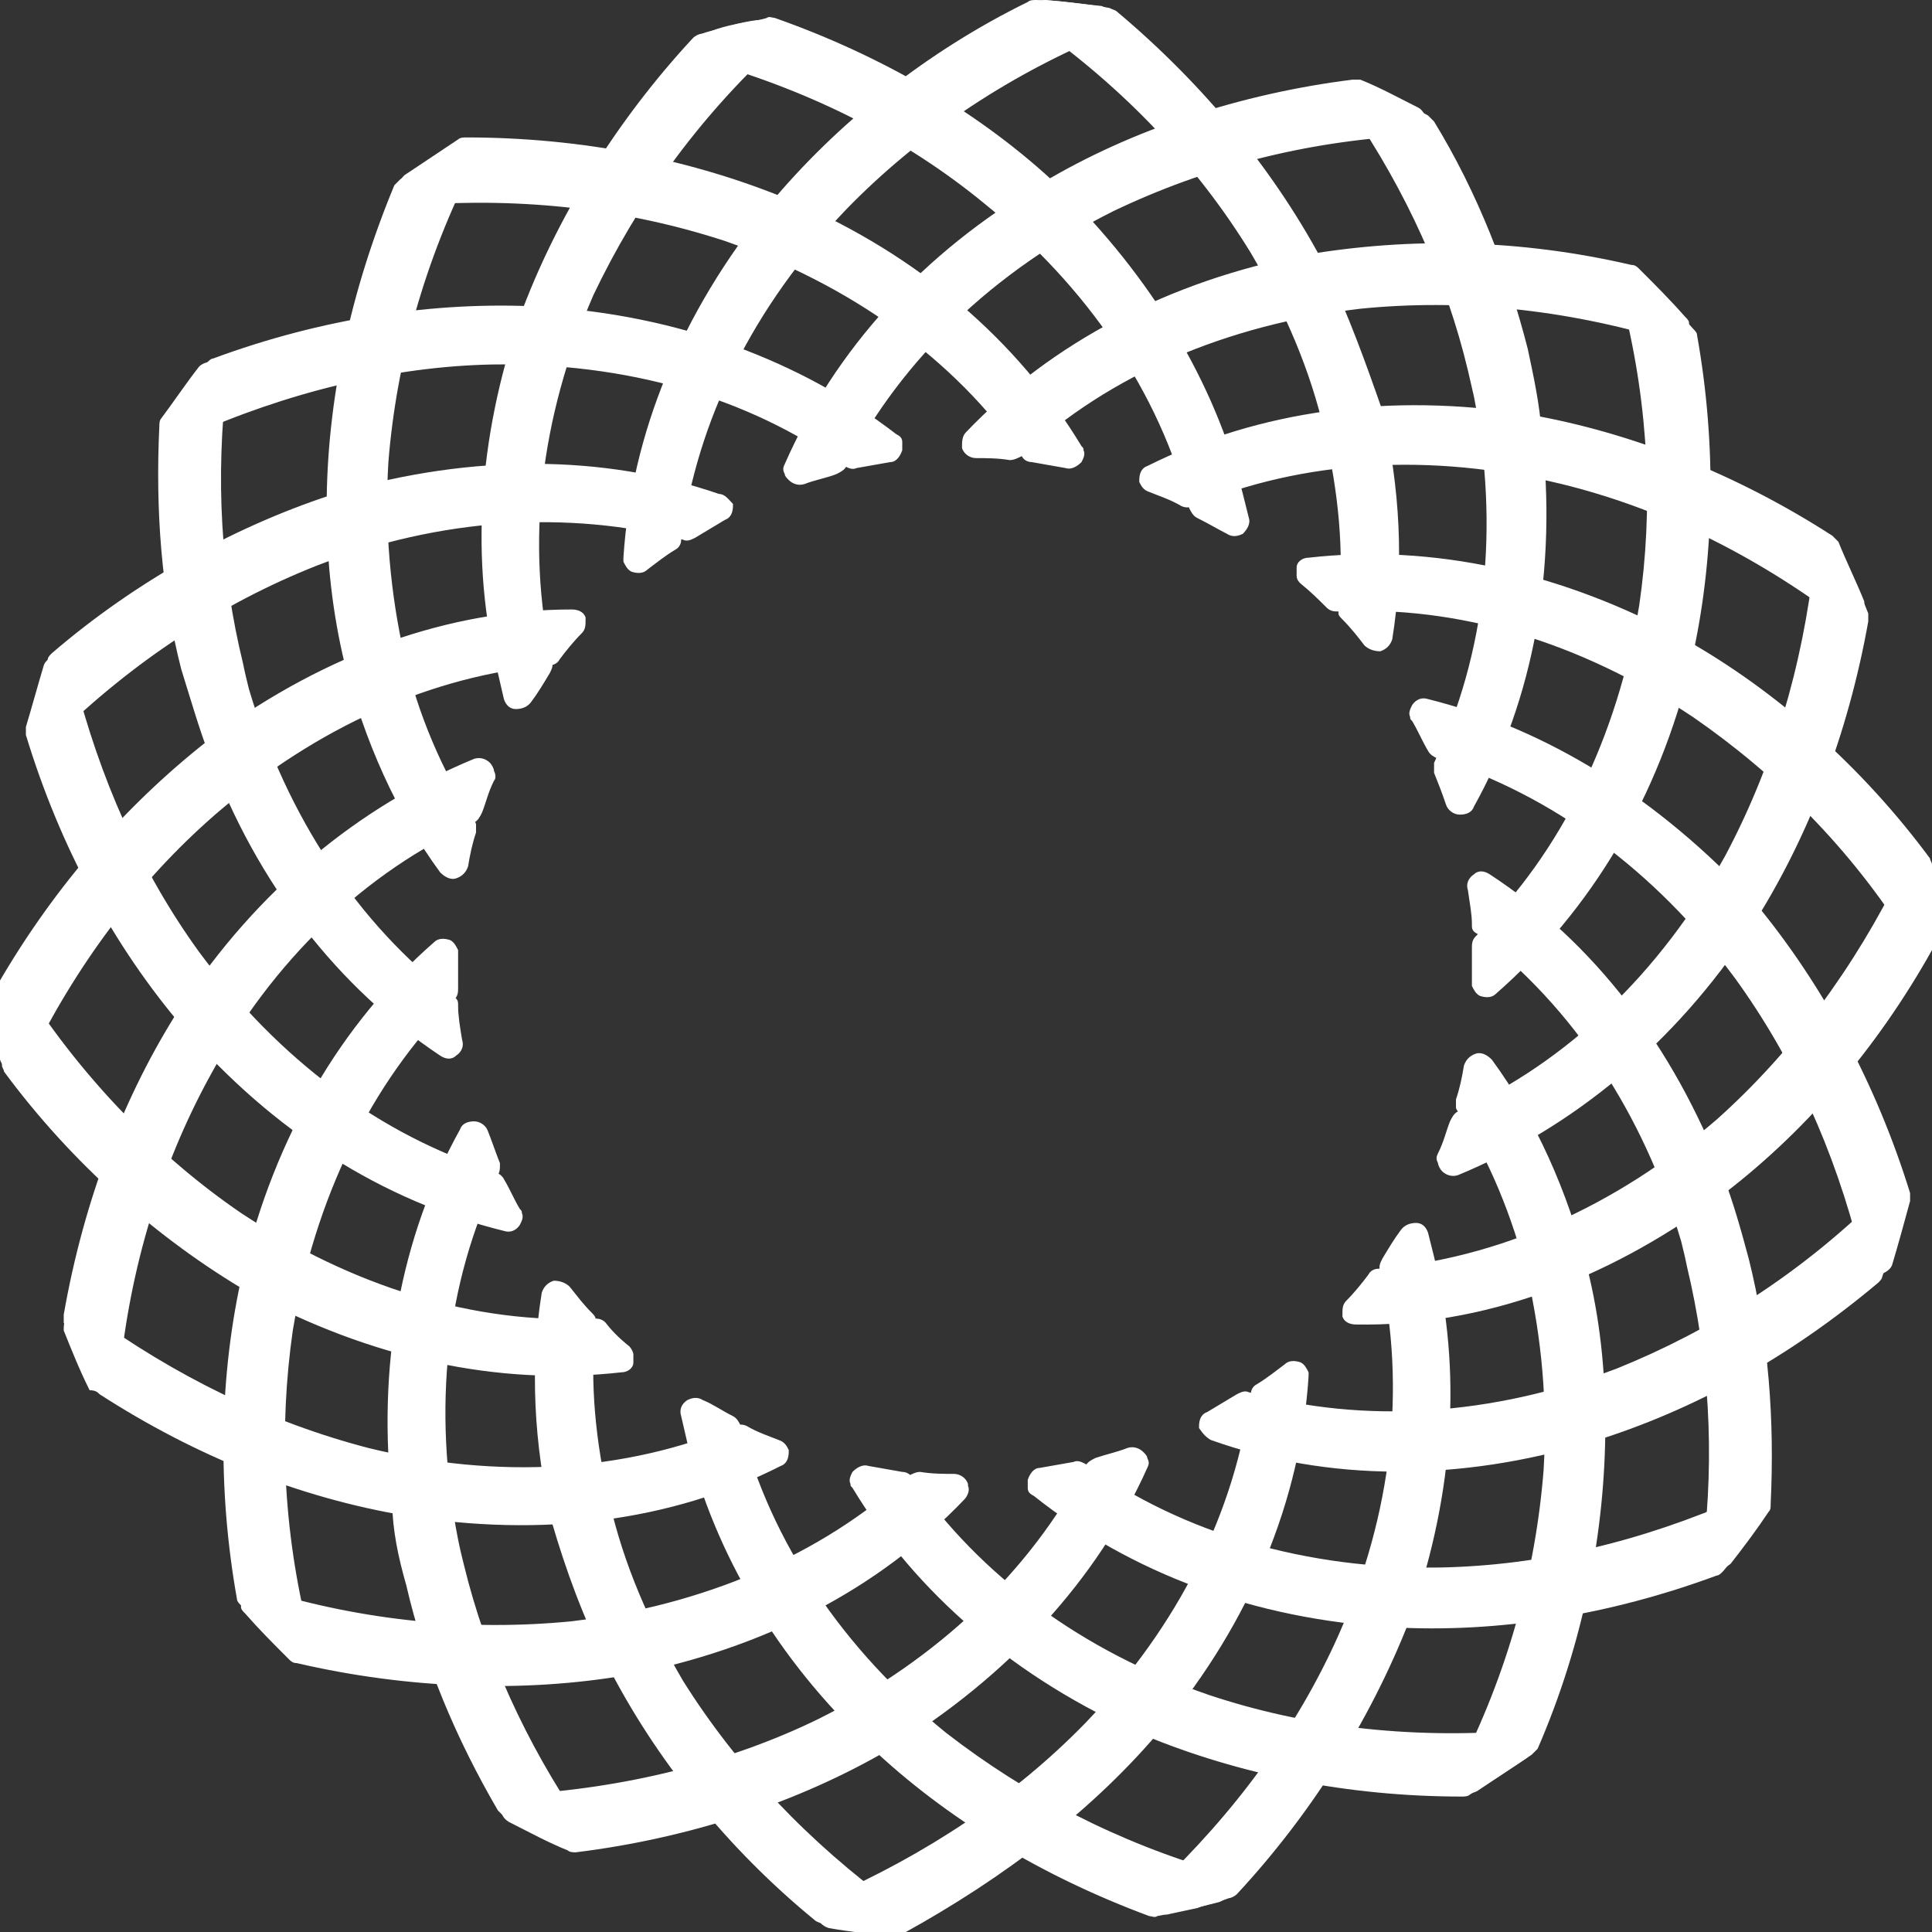 <?xml version="1.0" encoding="utf-8"?>
<!-- Generator: Adobe Illustrator 22.0.1, SVG Export Plug-In . SVG Version: 6.00 Build 0)  -->
<svg version="1.1" id="Layer_1" xmlns="http://www.w3.org/2000/svg" xmlns:xlink="http://www.w3.org/1999/xlink" x="0px" y="0px"
	 viewBox="0 0 97 97" style="enable-background:new 0 0 97 97;" xml:space="preserve">
<rect x="0" y="0" width="97" height="97" fill="#333333" stroke="none"/>
<style type="text/css">
	.st0{fill:#FFFFFF;}
</style>
<title>ICN-logo-no-text-c964</title>
<g>
	<path class="st0" d="M31.2,68.9c0.3,0,0.6-0.2,0.6-0.5c0-0.1,0-0.3,0-0.4c0-0.1-0.1-0.3-0.2-0.4c-0.5-0.4-0.9-0.8-1.2-1.2
		c-0.2-0.2-0.4-0.2-0.6-0.2c-6,0.3-12.1-1.6-17.7-5.3C8,58.1,4.2,54.2,1.3,49.7c-0.2-0.3-0.5-0.4-0.9-0.3c-0.3,0.1-0.5,0.4-0.5,0.8
		c0,1,0.1,2.1,0.2,3.2c0,0,0,0.1,0,0.1c0,0.1,0.1,0.2,0.1,0.3c3.4,4.6,7.7,8.4,12.3,11.1C18.6,68.2,25,69.6,31.2,68.9z M39.2,73.6
		c0.3-0.1,0.4-0.4,0.4-0.7c0,0,0-0.1,0-0.1c-0.1-0.2-0.2-0.4-0.5-0.5c-0.5-0.2-1.1-0.4-1.6-0.7c-0.2-0.1-0.4-0.1-0.6,0
		c-5.5,2.3-11.9,2.7-18.4,1.1c-5-1.3-9.7-3.6-14.1-6.8c-0.3-0.2-0.7-0.2-0.9,0c-0.2,0.2-0.3,0.5-0.3,0.8c0,0,0,0.1,0,0.1
		c0.4,1,0.8,2,1.3,3C4.8,69.8,4.9,69.9,5,70c4.8,3.1,10,5.2,15.4,6.1C27.2,77.2,33.7,76.4,39.2,73.6z M25.3,61.8
		c0.3,0.1,0.6,0,0.8-0.3c0.1-0.2,0.2-0.4,0.1-0.6c0-0.1,0-0.1-0.1-0.2c-0.3-0.5-0.5-1-0.8-1.5c-0.1-0.2-0.3-0.3-0.5-0.4
		c-5.7-1.8-10.8-5.6-14.8-11c-2.9-4-5-8.7-6.3-13.9l-0.1-0.3C3.6,33.2,3.3,33,3,32.9c-0.3,0-0.7,0.2-0.8,0.5c-0.3,1-0.6,2.1-0.9,3.1
		c0,0.1,0,0.2,0,0.4c0,0,0,0,0,0C3,42.5,5.7,47.5,9.2,51.6C13.7,56.8,19.2,60.3,25.3,61.8z M48.6,74.6c0,0,0-0.1,0-0.1
		c-0.1-0.3-0.4-0.5-0.7-0.5c-0.5,0-1.1,0-1.7-0.1c-0.2,0-0.4,0.1-0.6,0.2c-4.4,4-10.3,6.5-16.9,7.3c-5.1,0.5-10.4,0-15.6-1.6
		c-0.3-0.1-0.7,0-0.9,0.3c-0.1,0.2-0.1,0.4-0.1,0.6c0,0.1,0.1,0.2,0.2,0.3c0.7,0.8,1.4,1.5,2.2,2.3c0.1,0.1,0.2,0.2,0.4,0.2
		c5.6,1.3,11.4,1.5,16.6,0.6c6.8-1.3,12.6-4.3,16.9-8.8C48.6,75.1,48.7,74.8,48.6,74.6z M10.5,37.9c2.4,6.5,6.5,11.7,11.6,15.1
		c0.3,0.2,0.6,0.2,0.8,0c0.3-0.2,0.4-0.5,0.3-0.8c-0.1-0.6-0.2-1.2-0.2-1.7c0,0,0-0.1,0-0.1c0-0.2-0.1-0.3-0.3-0.4
		c-4.7-3.6-8.3-9-10.2-15.4c-0.1-0.4-0.2-0.8-0.3-1.3c-1.1-4.5-1.4-9.3-0.8-14.3c0-0.1,0-0.2,0-0.3c-0.1-0.2-0.2-0.4-0.5-0.5
		c-0.3-0.1-0.7,0-0.9,0.2c-0.7,0.9-1.3,1.8-1.9,2.6c-0.1,0.1-0.1,0.3-0.1,0.4c-0.2,4.2,0.1,8.3,1.1,12.2C9.6,35.2,10,36.6,10.5,37.9
		z M57.6,73.7c0.1-0.2,0.1-0.3,0-0.5c0-0.1-0.1-0.2-0.2-0.3c-0.2-0.2-0.5-0.3-0.8-0.2c-0.5,0.2-1,0.3-1.6,0.5
		c-0.2,0.1-0.4,0.2-0.5,0.4c-2.8,5.3-7.4,9.7-13.4,12.7c-4.5,2.2-9.8,3.5-15.2,3.8c-0.3,0-0.6,0.3-0.7,0.6c0,0.1,0,0.2,0,0.3
		c0,0.2,0.2,0.4,0.4,0.5c1,0.5,1.9,1,2.9,1.4c0.1,0.1,0.3,0.1,0.4,0.1c5.7-0.7,11.2-2.5,15.8-5.2C50.6,84.2,55.1,79.3,57.6,73.7z
		 M17.3,33.3c1,3.9,2.6,7.5,4.8,10.5c0.2,0.2,0.5,0.4,0.8,0.3c0.3-0.1,0.5-0.3,0.6-0.6c0.1-0.6,0.2-1.1,0.4-1.7c0-0.1,0-0.3,0-0.4
		c0-0.1-0.1-0.2-0.1-0.2c-1.6-2.5-2.8-5.3-3.5-8.3c-0.7-3.1-1-6.4-0.8-9.7c0.4-5,1.8-10.1,4.3-15c0.1-0.2,0.1-0.4,0.1-0.5
		c0-0.1-0.1-0.3-0.2-0.4c-0.3-0.2-0.6-0.3-0.9-0.1c-0.9,0.6-1.8,1.2-2.7,1.8c-0.1,0.1-0.2,0.2-0.3,0.3c-2.2,5.3-3.4,10.8-3.4,16.2
		C16.4,28.2,16.7,30.8,17.3,33.3z M26.1,15.9C24,22,23.6,28.2,25,33.8c0.1,0.4,0.2,0.9,0.3,1.3c0.1,0.3,0.3,0.5,0.6,0.5
		c0.3,0,0.6-0.1,0.8-0.4c0.3-0.4,0.6-0.9,0.9-1.4c0.1-0.2,0.2-0.4,0.1-0.6c-1.3-5.9-0.6-12.2,2.1-18.4C32,10.2,35,6,39,2.3
		c0.2-0.2,0.3-0.5,0.2-0.7c0-0.1,0-0.1-0.1-0.2C39,1,38.6,0.9,38.3,1C37.9,1,37.4,1.1,37,1.2c-0.6,0.2-1.2,0.3-1.8,0.5
		c-0.1,0-0.3,0.1-0.4,0.2C30.9,6.1,27.9,11,26.1,15.9z M58.4,86.7c4.4-5.3,6.9-11.4,7.3-17.6c0-0.1,0-0.2,0-0.2
		c-0.1-0.2-0.2-0.4-0.4-0.5c-0.3-0.1-0.6-0.1-0.8,0.1c-0.4,0.3-0.9,0.7-1.4,1c-0.2,0.1-0.3,0.3-0.3,0.5c-0.8,5.9-3.6,11.6-8.3,16.5
		c-3.6,3.7-8,6.6-13,8.8c-0.3,0.1-0.5,0.5-0.5,0.8c0,0,0,0.1,0,0.1c0.1,0.3,0.3,0.5,0.6,0.6c1.1,0.2,2.2,0.3,3.3,0.4
		c0.1,0,0.3,0,0.4-0.1C50.4,94.3,55,90.8,58.4,86.7z M38.6,10.3c-4.4,5.4-6.9,11.5-7.3,17.7c0,0.1,0,0.2,0,0.2
		c0.1,0.2,0.2,0.4,0.4,0.5c0.3,0.1,0.6,0.1,0.8-0.1c0.4-0.3,0.9-0.7,1.4-1c0.2-0.1,0.3-0.3,0.3-0.5c0.8-6,3.6-11.7,8.3-16.6
		c3.5-3.6,7.9-6.6,12.9-8.7c0.3-0.1,0.5-0.5,0.5-0.8c0,0,0-0.1,0-0.1c-0.1-0.3-0.3-0.5-0.6-0.6c-1.1-0.1-2.2-0.3-3.3-0.3
		c-0.1,0-0.3,0-0.4,0.1C46.5,2.6,42,6.2,38.6,10.3z M39.4,23.3c-0.1,0.2-0.1,0.3,0,0.5c0,0.1,0.1,0.2,0.2,0.3
		c0.2,0.2,0.5,0.3,0.8,0.2c0.5-0.2,1.1-0.3,1.6-0.5c0.2-0.1,0.4-0.2,0.5-0.4c2.8-5.4,7.4-9.8,13.4-12.8c4.6-2.2,9.6-3.5,15-3.8
		c0.3,0,0.6-0.3,0.7-0.6c0-0.1,0-0.2,0-0.3c-0.1-0.2-0.2-0.4-0.4-0.5c-1-0.5-1.9-1-2.9-1.4C68.2,4,68.1,4,67.9,4
		c-5.6,0.7-11.1,2.5-15.6,5.2C46.3,12.7,41.9,17.6,39.4,23.3z M61.7,95.3c0.1,0,0.3-0.1,0.4-0.2C66,90.9,69,86,70.9,81
		c2.1-6.1,2.5-12.2,1.1-17.9c-0.1-0.4-0.2-0.8-0.3-1.2c-0.1-0.3-0.3-0.5-0.6-0.5c-0.3,0-0.6,0.1-0.8,0.4c-0.3,0.4-0.6,0.9-0.9,1.4
		c-0.1,0.2-0.2,0.4-0.1,0.6c1.3,5.9,0.6,12.2-2.1,18.3c-2.1,4.7-5.2,8.9-9.2,12.7c-0.2,0.2-0.3,0.5-0.2,0.7c0,0.1,0,0.1,0.1,0.2
		c0.2,0.3,0.5,0.5,0.8,0.4c0.5-0.1,0.9-0.2,1.4-0.3C60.6,95.6,61.2,95.5,61.7,95.3z M48.3,22.4c0,0,0,0.1,0,0.1
		c0.1,0.3,0.4,0.5,0.7,0.5c0.5,0,1.1,0,1.7,0.1c0.2,0,0.4-0.1,0.6-0.2c4.4-4.1,10.3-6.6,17-7.4c5-0.5,10.2,0,15.5,1.6
		c0.3,0.1,0.7,0,0.9-0.3c0.1-0.2,0.1-0.4,0.1-0.6c0-0.1-0.1-0.2-0.2-0.3c-0.7-0.8-1.5-1.6-2.3-2.4c-0.1-0.1-0.2-0.2-0.4-0.2
		c-5.6-1.3-11.1-1.4-16.4-0.5c-6.8,1.3-12.7,4.4-17,8.9C48.3,21.9,48.3,22.2,48.3,22.4z M57.6,23.4c-0.3,0.1-0.4,0.4-0.4,0.7
		c0,0,0,0.1,0,0.1c0.1,0.2,0.2,0.4,0.5,0.5c0.5,0.2,1.1,0.4,1.6,0.7c0.2,0.1,0.4,0.1,0.6,0c5.5-2.3,11.9-2.7,18.5-1.1
		c4.9,1.2,9.6,3.5,14,6.8c0.3,0.2,0.7,0.2,0.9,0c0.2-0.2,0.3-0.5,0.3-0.8c0,0,0-0.1,0-0.1c-0.4-1-0.9-2-1.3-3
		c-0.1-0.1-0.2-0.2-0.3-0.3c-4.8-3.1-10.1-5.2-15.3-6.1C69.8,19.7,63.2,20.6,57.6,23.4z M79.7,63.7c-1-3.9-2.6-7.5-4.8-10.5
		c-0.2-0.2-0.5-0.4-0.8-0.3c-0.3,0.1-0.5,0.3-0.6,0.6c-0.1,0.6-0.2,1.1-0.4,1.7c0,0.1,0,0.3,0,0.4c0,0.1,0.1,0.2,0.1,0.2
		c1.6,2.5,2.7,5.2,3.5,8.3c0.7,3.1,1,6.3,0.8,9.7c-0.4,5.1-1.8,10.2-4.3,15.1c-0.1,0.2-0.1,0.4-0.1,0.5c0,0.1,0.1,0.3,0.2,0.4
		c0.3,0.2,0.6,0.3,0.9,0.1c0.9-0.6,1.8-1.2,2.7-1.8c0.1-0.1,0.2-0.2,0.3-0.3c2.3-5.3,3.4-10.9,3.4-16.3
		C80.6,68.7,80.3,66.1,79.7,63.7z M65.7,28c-0.3,0-0.6,0.2-0.6,0.5c0,0.1,0,0.3,0,0.4c0,0.2,0.1,0.3,0.2,0.4
		c0.5,0.4,0.9,0.8,1.3,1.2c0.2,0.2,0.4,0.2,0.6,0.2c6-0.3,12.1,1.5,17.8,5.3c4.2,2.9,7.9,6.6,10.8,11.2c0.2,0.3,0.5,0.4,0.9,0.3
		c0.3-0.1,0.5-0.4,0.5-0.8c0-1.1-0.1-2.2-0.2-3.2c0,0,0-0.1,0-0.1c0-0.1-0.1-0.2-0.1-0.3c-3.4-4.6-7.7-8.4-12.3-11
		C78.4,28.7,71.9,27.3,65.7,28z M71.7,35.1c-0.3-0.1-0.6,0-0.8,0.3c-0.1,0.2-0.2,0.4-0.1,0.6c0,0.1,0,0.1,0.1,0.2
		c0.3,0.5,0.5,1,0.8,1.5c0.1,0.2,0.3,0.3,0.5,0.4c5.7,1.8,10.9,5.6,14.9,11c2.9,4,5,8.6,6.3,13.8l0.1,0.5l0,0
		c0.1,0.3,0.4,0.6,0.7,0.6c0.3,0,0.7-0.2,0.8-0.5c0.3-1,0.6-2.1,0.9-3.2c0-0.1,0-0.2,0-0.4c0,0,0,0,0,0c-1.7-5.5-4.4-10.5-7.8-14.6
		C83.3,40.1,77.7,36.6,71.7,35.1z M86.5,59c-2.5-6.5-6.5-11.7-11.7-15.1c-0.3-0.2-0.6-0.2-0.8,0c-0.3,0.2-0.4,0.5-0.3,0.8
		c0.1,0.7,0.2,1.2,0.2,1.7c0,0,0,0.1,0,0.1c0,0.2,0.1,0.3,0.3,0.4c4.8,3.7,8.3,9,10.2,15.4c0.1,0.4,0.2,0.8,0.3,1.3
		c1.1,4.6,1.4,9.4,0.8,14.3c0,0.1,0,0.2,0,0.3c0.1,0.2,0.2,0.4,0.5,0.5c0.3,0.1,0.7,0,0.9-0.2c0.7-0.9,1.3-1.7,1.9-2.6
		c0.1-0.1,0.1-0.2,0.1-0.4c0.2-4.2-0.1-8.3-1.1-12.3C87.4,61.7,87,60.3,86.5,59z"/>
	<path class="st0" d="M9.1,50.5C6.2,55,4.2,60.3,3.2,66c0,0.1,0,0.2,0,0.3c0,0,0,0.1,0,0.1c0.4,1.1,0.8,2.1,1.3,3
		c0.1,0.3,0.5,0.5,0.8,0.4C5.7,69.7,6,69.5,6,69.1c0.5-5.4,2.1-10.6,4.5-15c3.2-5.9,7.8-10.3,13.3-12.8c0.2-0.1,0.3-0.3,0.4-0.5
		c0.2-0.5,0.3-1,0.6-1.6c0.1-0.1,0.1-0.3,0-0.5c0-0.1-0.1-0.3-0.2-0.4c-0.2-0.2-0.5-0.3-0.8-0.2C18,40.5,12.9,44.7,9.1,50.5z
		 M10.8,36.9c-4.3,3.3-8,7.5-10.9,12.5c-0.1,0.1-0.1,0.3-0.1,0.4c0,1.1,0.1,2.2,0.2,3.3c0,0,0,0.1,0,0.1c0.1,0.3,0.3,0.5,0.6,0.6
		c0.3,0.1,0.7-0.1,0.8-0.4c2.4-4.9,5.5-9.1,9.4-12.5c5.1-4.4,10.9-7,16.8-7.5c0.2,0,0.4-0.1,0.5-0.3c0.3-0.4,0.7-0.9,1.1-1.3
		c0.2-0.2,0.2-0.4,0.2-0.7c0,0,0-0.1,0-0.1c-0.1-0.3-0.4-0.4-0.7-0.4C22.6,30.6,16.4,32.8,10.8,36.9z M12.2,63.8
		c-1.2,5.2-1.3,10.9-0.3,16.5c0,0,0,0,0,0c0,0.1,0.1,0.2,0.2,0.3c0.7,0.8,1.5,1.6,2.2,2.3c0.2,0.2,0.6,0.3,0.9,0.1
		c0.3-0.2,0.4-0.5,0.4-0.8L15.5,82c-1.3-5.2-1.5-10.3-0.8-15.2c1.1-6.6,3.9-12.4,8.1-16.6c0.2-0.2,0.2-0.4,0.2-0.6
		c0-0.6,0-1.2,0-1.7c0-0.1,0-0.1,0-0.2c-0.1-0.2-0.2-0.4-0.4-0.5c-0.3-0.1-0.6-0.1-0.8,0.1C17.1,51.4,13.8,57.1,12.2,63.8z
		 M36.1,24.8c-5.8-2-12.4-2-19-0.1C12,26.3,6.9,29.1,2.6,32.8c-0.1,0.1-0.2,0.2-0.2,0.3c-0.4,1.1-0.7,2.1-0.9,3.1c0,0.1,0,0.3,0,0.4
		c0,0.2,0.2,0.4,0.4,0.5c0.3,0.2,0.7,0.1,0.9-0.1c3.9-3.8,8.3-6.7,13.1-8.6c6.2-2.4,12.6-2.8,18.4-1.3c0.2,0.1,0.4,0,0.6-0.1
		c0.5-0.3,1-0.6,1.5-0.9c0.3-0.1,0.4-0.4,0.4-0.7c0,0,0-0.1,0-0.1C36.6,25.1,36.4,24.8,36.1,24.8z M20.4,79.6
		c0.9,3.9,2.5,7.7,4.6,11.3c0.1,0.1,0.2,0.2,0.3,0.3c0.9,0.5,1.9,1,2.9,1.5c0.3,0.1,0.7,0.1,0.9-0.2c0.2-0.2,0.2-0.4,0.2-0.7
		c0-0.1-0.1-0.2-0.1-0.2c-2.8-4.1-4.8-8.5-5.9-13c-0.1-0.4-0.2-0.8-0.3-1.3c-1.3-6.6-0.6-12.9,2-18.3c0.1-0.2,0.1-0.3,0.1-0.5
		c0,0,0-0.1,0-0.1c-0.2-0.5-0.4-1.1-0.6-1.6c-0.1-0.3-0.4-0.5-0.7-0.5c-0.3,0-0.6,0.1-0.7,0.4c-3,5.4-4.2,11.9-3.4,18.8
		C19.7,76.8,20,78.2,20.4,79.6z M27.2,15.4C21.8,15.1,16.1,16,10.7,18c-0.1,0-0.2,0.1-0.3,0.2c-0.6,0.8-1.3,1.7-1.9,2.6
		c-0.1,0.2-0.2,0.4-0.1,0.6c0,0.1,0.1,0.2,0.2,0.3c0.2,0.3,0.6,0.3,0.9,0.2c4.9-2.2,10.2-3.5,15.2-3.6c6.7-0.1,12.8,1.6,17.7,5.1
		c0.2,0.1,0.4,0.2,0.6,0.1c0.6-0.1,1.1-0.2,1.7-0.3c0.3,0,0.5-0.3,0.6-0.6c0-0.1,0-0.3,0-0.4c0-0.2-0.1-0.3-0.3-0.4
		C40.2,18.1,34,15.8,27.2,15.4z M30.5,83.6c2.4,4.7,6,9.2,10.4,12.8c0.1,0.1,0.2,0.1,0.4,0.2c1.1,0.2,2.1,0.3,3.2,0.4
		c0.3,0,0.7-0.2,0.8-0.5c0.1-0.1,0.1-0.3,0-0.4c0-0.2-0.1-0.3-0.3-0.4c-4.4-3.2-8-7-10.7-11.3c-1.7-2.9-3-5.9-3.7-9
		c-0.7-3-1-6-0.7-8.9c0-0.1,0-0.2,0-0.3c0-0.1-0.1-0.2-0.2-0.3c-0.4-0.4-0.7-0.8-1.1-1.3c-0.2-0.2-0.5-0.3-0.8-0.3
		c-0.3,0.1-0.5,0.3-0.6,0.6c-0.6,3.7-0.4,7.6,0.5,11.5C28.4,78.8,29.3,81.3,30.5,83.6z M57.7,96.2c0.1,0,0.3,0.1,0.4,0
		c0.6-0.1,1.2-0.3,1.9-0.4c0.4-0.1,0.8-0.2,1.2-0.3c0.3-0.1,0.6-0.4,0.6-0.7c0-0.1,0-0.1,0-0.2c-0.1-0.3-0.3-0.5-0.5-0.6
		c-5.2-1.5-9.8-3.9-13.8-7c-5.2-4.2-8.8-9.6-10.3-15.4c-0.1-0.2-0.2-0.4-0.4-0.5c-0.6-0.3-1-0.6-1.5-0.8c-0.3-0.2-0.6-0.1-0.8,0
		c-0.3,0.2-0.4,0.5-0.3,0.8c0.1,0.4,0.2,0.9,0.3,1.3c1.4,5.6,4.5,10.9,9.2,15.3C47.5,91.3,52.3,94.2,57.7,96.2z M23.4,6.9
		c-0.1,0-0.3,0-0.4,0.1c-0.9,0.6-1.8,1.2-2.7,1.8C20,9.1,19.9,9.4,20,9.7c0,0,0,0.1,0,0.1c0.1,0.3,0.4,0.5,0.8,0.5
		c5.5-0.4,10.7,0.2,15.6,1.8c6.3,2.2,11.5,5.9,14.9,10.8c0.1,0.2,0.3,0.3,0.5,0.3c0.6,0.1,1.1,0.2,1.7,0.3c0.3,0.1,0.6-0.1,0.8-0.3
		c0.1-0.2,0.2-0.4,0.1-0.6c0-0.1,0-0.1-0.1-0.2c-3.2-5.3-8.2-9.6-14.5-12.3C34.8,8,29.2,6.9,23.4,6.9z M73.4,90.2
		c0.1,0,0.3,0,0.4-0.1c1-0.6,1.9-1.2,2.8-1.8c0.3-0.2,0.4-0.5,0.3-0.8c0,0,0-0.1,0-0.1c-0.1-0.3-0.4-0.5-0.8-0.5
		c-5.4,0.4-10.6-0.2-15.4-1.8c-6.4-2.2-11.5-6-14.9-10.9c-0.1-0.2-0.3-0.3-0.5-0.3c-0.6-0.1-1.1-0.2-1.7-0.3
		c-0.3-0.1-0.6,0.1-0.8,0.3c-0.1,0.2-0.2,0.4-0.1,0.6c0,0.1,0,0.1,0.1,0.2c3.2,5.3,8.2,9.6,14.6,12.4C62.2,89.1,67.7,90.2,73.4,90.2
		z M69.9,81.7c5.3,0.3,10.9-0.6,16.3-2.6c0.1,0,0.2-0.1,0.3-0.2c0.7-0.8,1.3-1.7,1.9-2.6c0.1-0.2,0.2-0.4,0.1-0.6
		c0-0.1-0.1-0.2-0.2-0.3c-0.2-0.3-0.6-0.4-0.9-0.2c-5,2.2-10,3.4-15.1,3.5c-6.7,0.1-12.9-1.7-17.8-5.2c-0.2-0.1-0.4-0.2-0.6-0.1
		c-0.6,0.1-1.1,0.2-1.7,0.3c-0.3,0-0.5,0.3-0.6,0.6c0,0.1,0,0.3,0,0.4c0,0.2,0.1,0.3,0.3,0.4C56.8,79,63,81.3,69.9,81.7z M37,1.2
		c-0.5,0.1-0.9,0.2-1.4,0.4c-0.3,0.1-0.6,0.4-0.6,0.7c0,0.1,0,0.1,0,0.2c0.1,0.3,0.3,0.5,0.5,0.6c5.3,1.5,10,3.9,13.9,7.1
		c5.2,4.2,8.8,9.5,10.3,15.3c0.1,0.2,0.2,0.4,0.4,0.5c0.6,0.3,1.1,0.6,1.5,0.8c0.3,0.2,0.6,0.1,0.8,0c0.2-0.2,0.4-0.5,0.3-0.8
		c-0.1-0.4-0.2-0.8-0.3-1.2c-1.4-5.6-4.6-10.9-9.2-15.4c-3.9-3.7-8.9-6.6-14.3-8.5c-0.1,0-0.3-0.1-0.4,0C38.2,1,37.6,1.1,37,1.2z
		 M60.8,72.3c5.9,2.1,12.5,2.1,19.1,0.1c5.2-1.6,10-4.3,14.4-8c0.1-0.1,0.2-0.2,0.2-0.3c0.4-1.1,0.7-2.1,1-3.1c0-0.1,0-0.3,0-0.4
		c0-0.2-0.2-0.4-0.4-0.5c-0.3-0.2-0.7-0.1-0.9,0.1c-3.9,3.8-8.3,6.6-13,8.5c-6.3,2.4-12.7,2.8-18.5,1.2c-0.2-0.1-0.4,0-0.6,0.1
		c-0.5,0.3-1,0.6-1.5,0.9c-0.3,0.1-0.4,0.4-0.4,0.7c0,0,0,0.1,0,0.1C60.4,72,60.6,72.2,60.8,72.3z M86.2,60.2
		c4.3-3.2,8-7.5,10.8-12.5c0.1-0.1,0.1-0.3,0.1-0.4c0-1.1-0.1-2.2-0.2-3.3c0,0,0-0.1,0-0.1c-0.1-0.3-0.3-0.5-0.6-0.6
		c-0.3-0.1-0.7,0.1-0.8,0.4c-2.4,4.9-5.5,9.1-9.3,12.5c-5.1,4.4-11,7-17,7.5c-0.2,0-0.4,0.1-0.5,0.3c-0.3,0.4-0.7,0.9-1.1,1.3
		c-0.2,0.2-0.2,0.4-0.2,0.7c0,0,0,0.1,0,0.1c0.1,0.3,0.4,0.4,0.7,0.4C74.4,66.6,80.6,64.3,86.2,60.2z M66.6,13.5
		c-2.5-4.8-6.1-9.2-10.5-12.9c-0.1-0.1-0.2-0.1-0.4-0.2c-1.1-0.2-2.2-0.3-3.2-0.4c-0.3,0-0.7,0.2-0.8,0.5c-0.1,0.1-0.1,0.3,0,0.4
		c0,0.2,0.1,0.3,0.3,0.4c4.5,3.2,8.1,7,10.8,11.4c1.7,2.9,3,5.9,3.7,9c0.7,3,1,6,0.7,8.9c0,0.1,0,0.2,0,0.2c0,0.1,0.1,0.2,0.2,0.3
		c0.4,0.4,0.8,0.9,1.1,1.3c0.2,0.2,0.5,0.3,0.8,0.3c0.3-0.1,0.5-0.3,0.6-0.6c0.6-3.7,0.4-7.6-0.5-11.5
		C68.6,18.3,67.7,15.8,66.6,13.5z M87.9,46.6c2.9-4.5,4.9-9.8,5.9-15.4c0-0.1,0-0.2,0-0.3c0,0,0-0.1,0-0.1c-0.4-1-0.8-2-1.3-3
		c-0.1-0.3-0.5-0.5-0.8-0.4c-0.3,0.1-0.6,0.3-0.6,0.7c-0.6,5.4-2.1,10.4-4.5,14.9c-3.3,5.9-7.9,10.3-13.4,12.8
		c-0.2,0.1-0.3,0.3-0.4,0.5c-0.2,0.5-0.3,1-0.6,1.6c-0.1,0.2-0.1,0.3,0,0.5c0,0.1,0.1,0.3,0.2,0.4c0.2,0.2,0.5,0.3,0.8,0.2
		C79,56.6,84.1,52.4,87.9,46.6z M84.9,33.3c1.2-5.2,1.3-10.9,0.3-16.5c0,0,0,0,0,0c0-0.1-0.1-0.2-0.2-0.3c-0.7-0.8-1.5-1.6-2.3-2.4
		c-0.2-0.2-0.6-0.3-0.9-0.1c-0.3,0.2-0.4,0.5-0.4,0.8l0,0l0.1,0.5c1.3,5.2,1.5,10.3,0.8,15.1c-1.1,6.6-3.9,12.4-8.2,16.6
		c-0.2,0.2-0.2,0.4-0.2,0.6c0,0.6,0,1.1,0,1.7c0,0.1,0,0.1,0,0.2c0.1,0.2,0.2,0.4,0.4,0.5c0.3,0.1,0.6,0.1,0.8-0.1
		C79.9,45.7,83.3,40,84.9,33.3z M76.7,17.5c-1-3.9-2.5-7.8-4.7-11.4c-0.1-0.1-0.2-0.2-0.3-0.3c-0.9-0.5-1.9-1-2.9-1.5
		c-0.3-0.1-0.7-0.1-0.9,0.2c-0.2,0.2-0.2,0.4-0.2,0.7c0,0.1,0.1,0.2,0.1,0.3c2.8,4.1,4.8,8.5,5.9,13.1c0.1,0.4,0.2,0.9,0.3,1.3
		c1.3,6.6,0.6,12.9-2,18.4C72,38.4,72,38.5,72,38.7c0,0,0,0.1,0,0.1c0.2,0.5,0.4,1,0.6,1.6c0.1,0.3,0.4,0.5,0.7,0.5
		c0.3,0,0.6-0.1,0.7-0.4c3-5.4,4.2-11.9,3.4-18.8C77.3,20.3,77,18.9,76.7,17.5z"/>
</g>
</svg>
